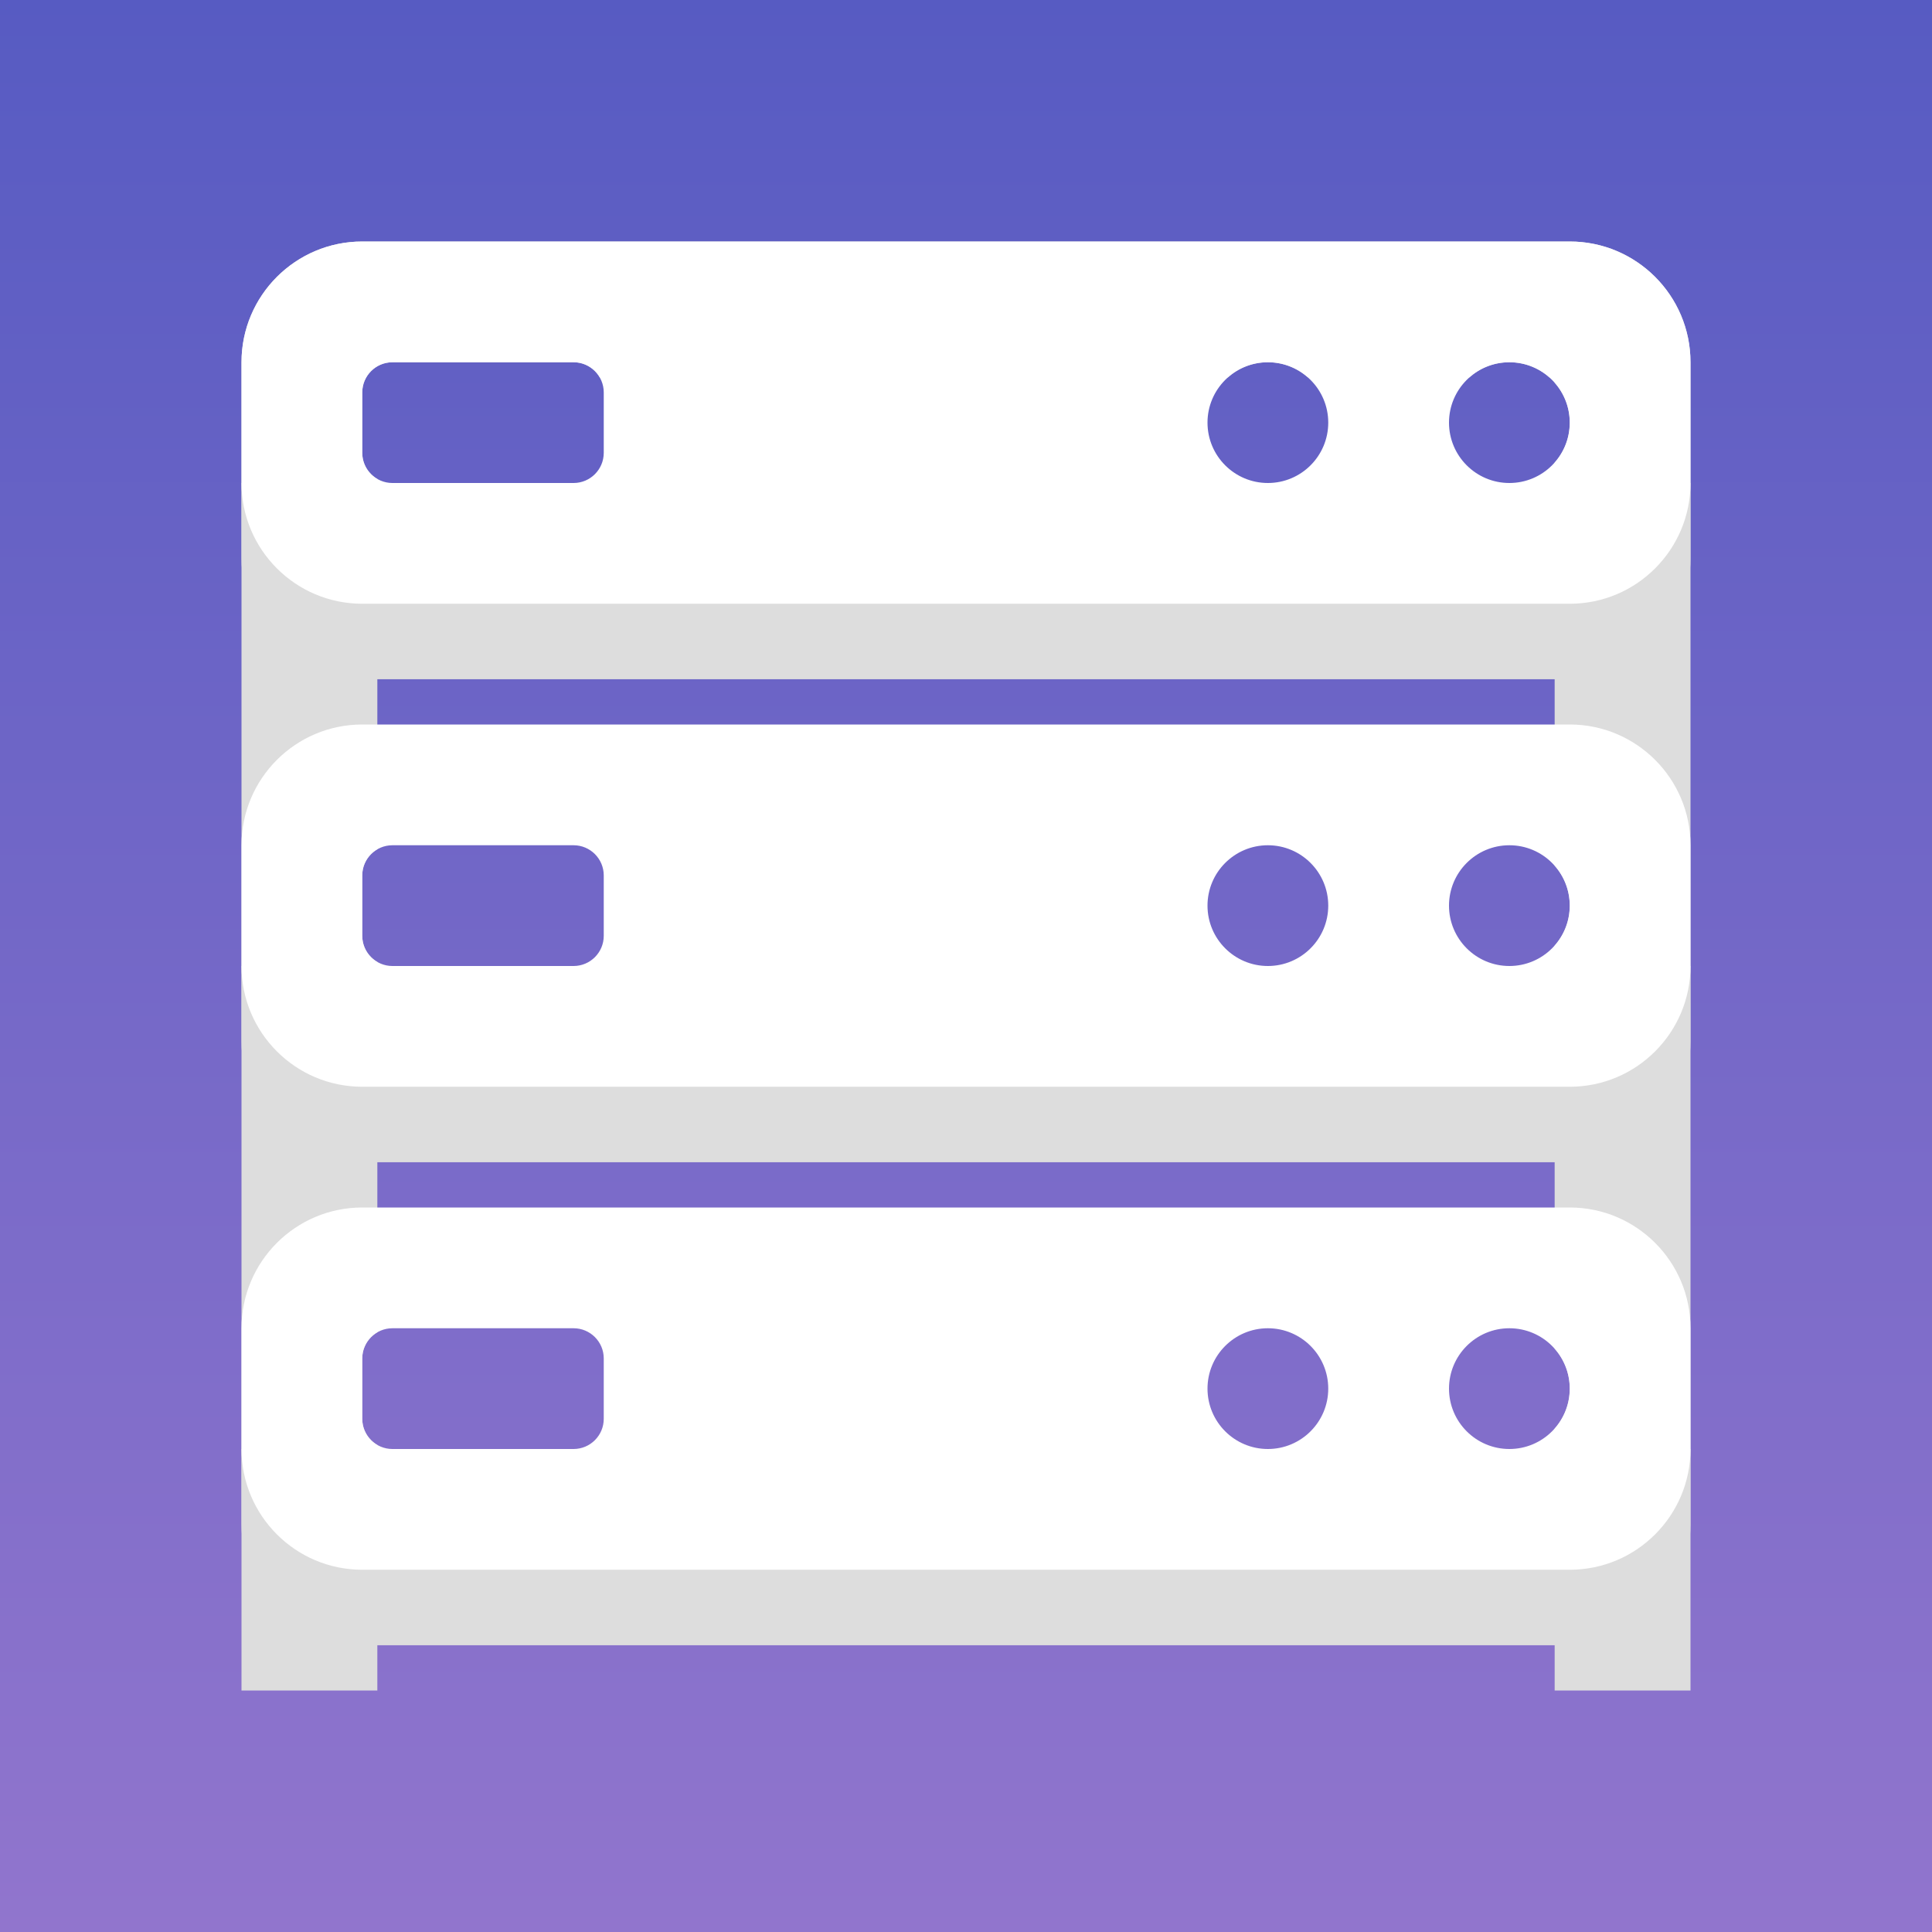 <svg width="16" height="16" viewBox="0 0 16 16" fill="none" xmlns="http://www.w3.org/2000/svg">
<rect x="0" y="0" width="16" height="16" fill="#333333" stroke="none"/>
<g clip-path="url(#clip0_1_18)">
<rect width="16" height="16" fill="url(#paint0_linear_1_18)"/>
<path fill-rule="evenodd" clip-rule="evenodd" d="M3.125 14H2V3.062V3C2 2.448 2.448 2 3 2H3.062H12.938H13C13.552 2 14 2.448 14 3V3.062V14H12.875V11.831C12.953 11.743 13 11.627 13 11.5C13 11.373 12.953 11.257 12.875 11.169V7.831C12.953 7.743 13 7.627 13 7.5C13 7.373 12.953 7.257 12.875 7.169V3.831C12.953 3.743 13 3.627 13 3.5C13 3.373 12.953 3.257 12.875 3.169V3.125H12.831C12.743 3.047 12.627 3 12.5 3C12.373 3 12.257 3.047 12.169 3.125H10.831C10.743 3.047 10.627 3 10.5 3C10.373 3 10.257 3.047 10.169 3.125H4.967C4.923 3.05 4.843 3 4.75 3H3.25C3.112 3 3 3.112 3 3.25V3.75C3 3.843 3.05 3.923 3.125 3.967V7.033C3.05 7.077 3 7.157 3 7.25V7.75C3 7.843 3.05 7.923 3.125 7.967V11.033C3.05 11.077 3 11.158 3 11.25V11.75C3 11.842 3.05 11.923 3.125 11.967V14Z" fill="#DDDDDD"/>
<path d="M2 4H14V4.625C14 5.177 13.552 5.625 13 5.625H3C2.448 5.625 2 5.177 2 4.625V4Z" fill="#DDDDDD"/>
<path d="M2 8H14V8.625C14 9.177 13.552 9.625 13 9.625H3C2.448 9.625 2 9.177 2 8.625V8Z" fill="#DDDDDD"/>
<path d="M2 12H14V12.625C14 13.177 13.552 13.625 13 13.625H3C2.448 13.625 2 13.177 2 12.625V12Z" fill="#DDDDDD"/>
<path fill-rule="evenodd" clip-rule="evenodd" d="M3 2C2.448 2 2 2.448 2 3V4C2 4.552 2.448 5 3 5H13C13.552 5 14 4.552 14 4V3C14 2.448 13.552 2 13 2H3ZM12.5 4C12.776 4 13 3.776 13 3.5C13 3.224 12.776 3 12.5 3C12.224 3 12 3.224 12 3.5C12 3.776 12.224 4 12.5 4ZM11 3.5C11 3.776 10.776 4 10.5 4C10.224 4 10 3.776 10 3.5C10 3.224 10.224 3 10.5 3C10.776 3 11 3.224 11 3.5ZM3.25 3C3.112 3 3 3.112 3 3.25V3.75C3 3.888 3.112 4 3.25 4H4.75C4.888 4 5 3.888 5 3.75V3.25C5 3.112 4.888 3 4.75 3H3.25Z" fill="white"/>
<path fill-rule="evenodd" clip-rule="evenodd" d="M3 6C2.448 6 2 6.448 2 7V8C2 8.552 2.448 9 3 9H13C13.552 9 14 8.552 14 8V7C14 6.448 13.552 6 13 6H3ZM12.5 8C12.776 8 13 7.776 13 7.5C13 7.224 12.776 7 12.5 7C12.224 7 12 7.224 12 7.5C12 7.776 12.224 8 12.5 8ZM11 7.5C11 7.776 10.776 8 10.5 8C10.224 8 10 7.776 10 7.5C10 7.224 10.224 7 10.5 7C10.776 7 11 7.224 11 7.5ZM3.25 7C3.112 7 3 7.112 3 7.25V7.75C3 7.888 3.112 8 3.25 8H4.75C4.888 8 5 7.888 5 7.75V7.25C5 7.112 4.888 7 4.75 7H3.25Z" fill="white"/>
<path fill-rule="evenodd" clip-rule="evenodd" d="M3 10C2.448 10 2 10.448 2 11V12C2 12.552 2.448 13 3 13H13C13.552 13 14 12.552 14 12V11C14 10.448 13.552 10 13 10H3ZM12.5 12C12.776 12 13 11.776 13 11.5C13 11.224 12.776 11 12.5 11C12.224 11 12 11.224 12 11.5C12 11.776 12.224 12 12.5 12ZM11 11.5C11 11.776 10.776 12 10.5 12C10.224 12 10 11.776 10 11.5C10 11.224 10.224 11 10.5 11C10.776 11 11 11.224 11 11.5ZM3.25 11C3.112 11 3 11.112 3 11.25V11.75C3 11.888 3.112 12 3.25 12H4.75C4.888 12 5 11.888 5 11.75V11.25C5 11.112 4.888 11 4.75 11H3.25Z" fill="white"/>
</g>
<defs>
<linearGradient id="paint0_linear_1_18" x1="8" y1="0" x2="8" y2="16" gradientUnits="userSpaceOnUse">
<stop stop-color="#575BC2"/>
<stop offset="1" stop-color="#9175CD"/>
</linearGradient>
<clipPath id="clip0_1_18">
<rect width="16" height="16" fill="white"/>
</clipPath>
</defs>
</svg>
